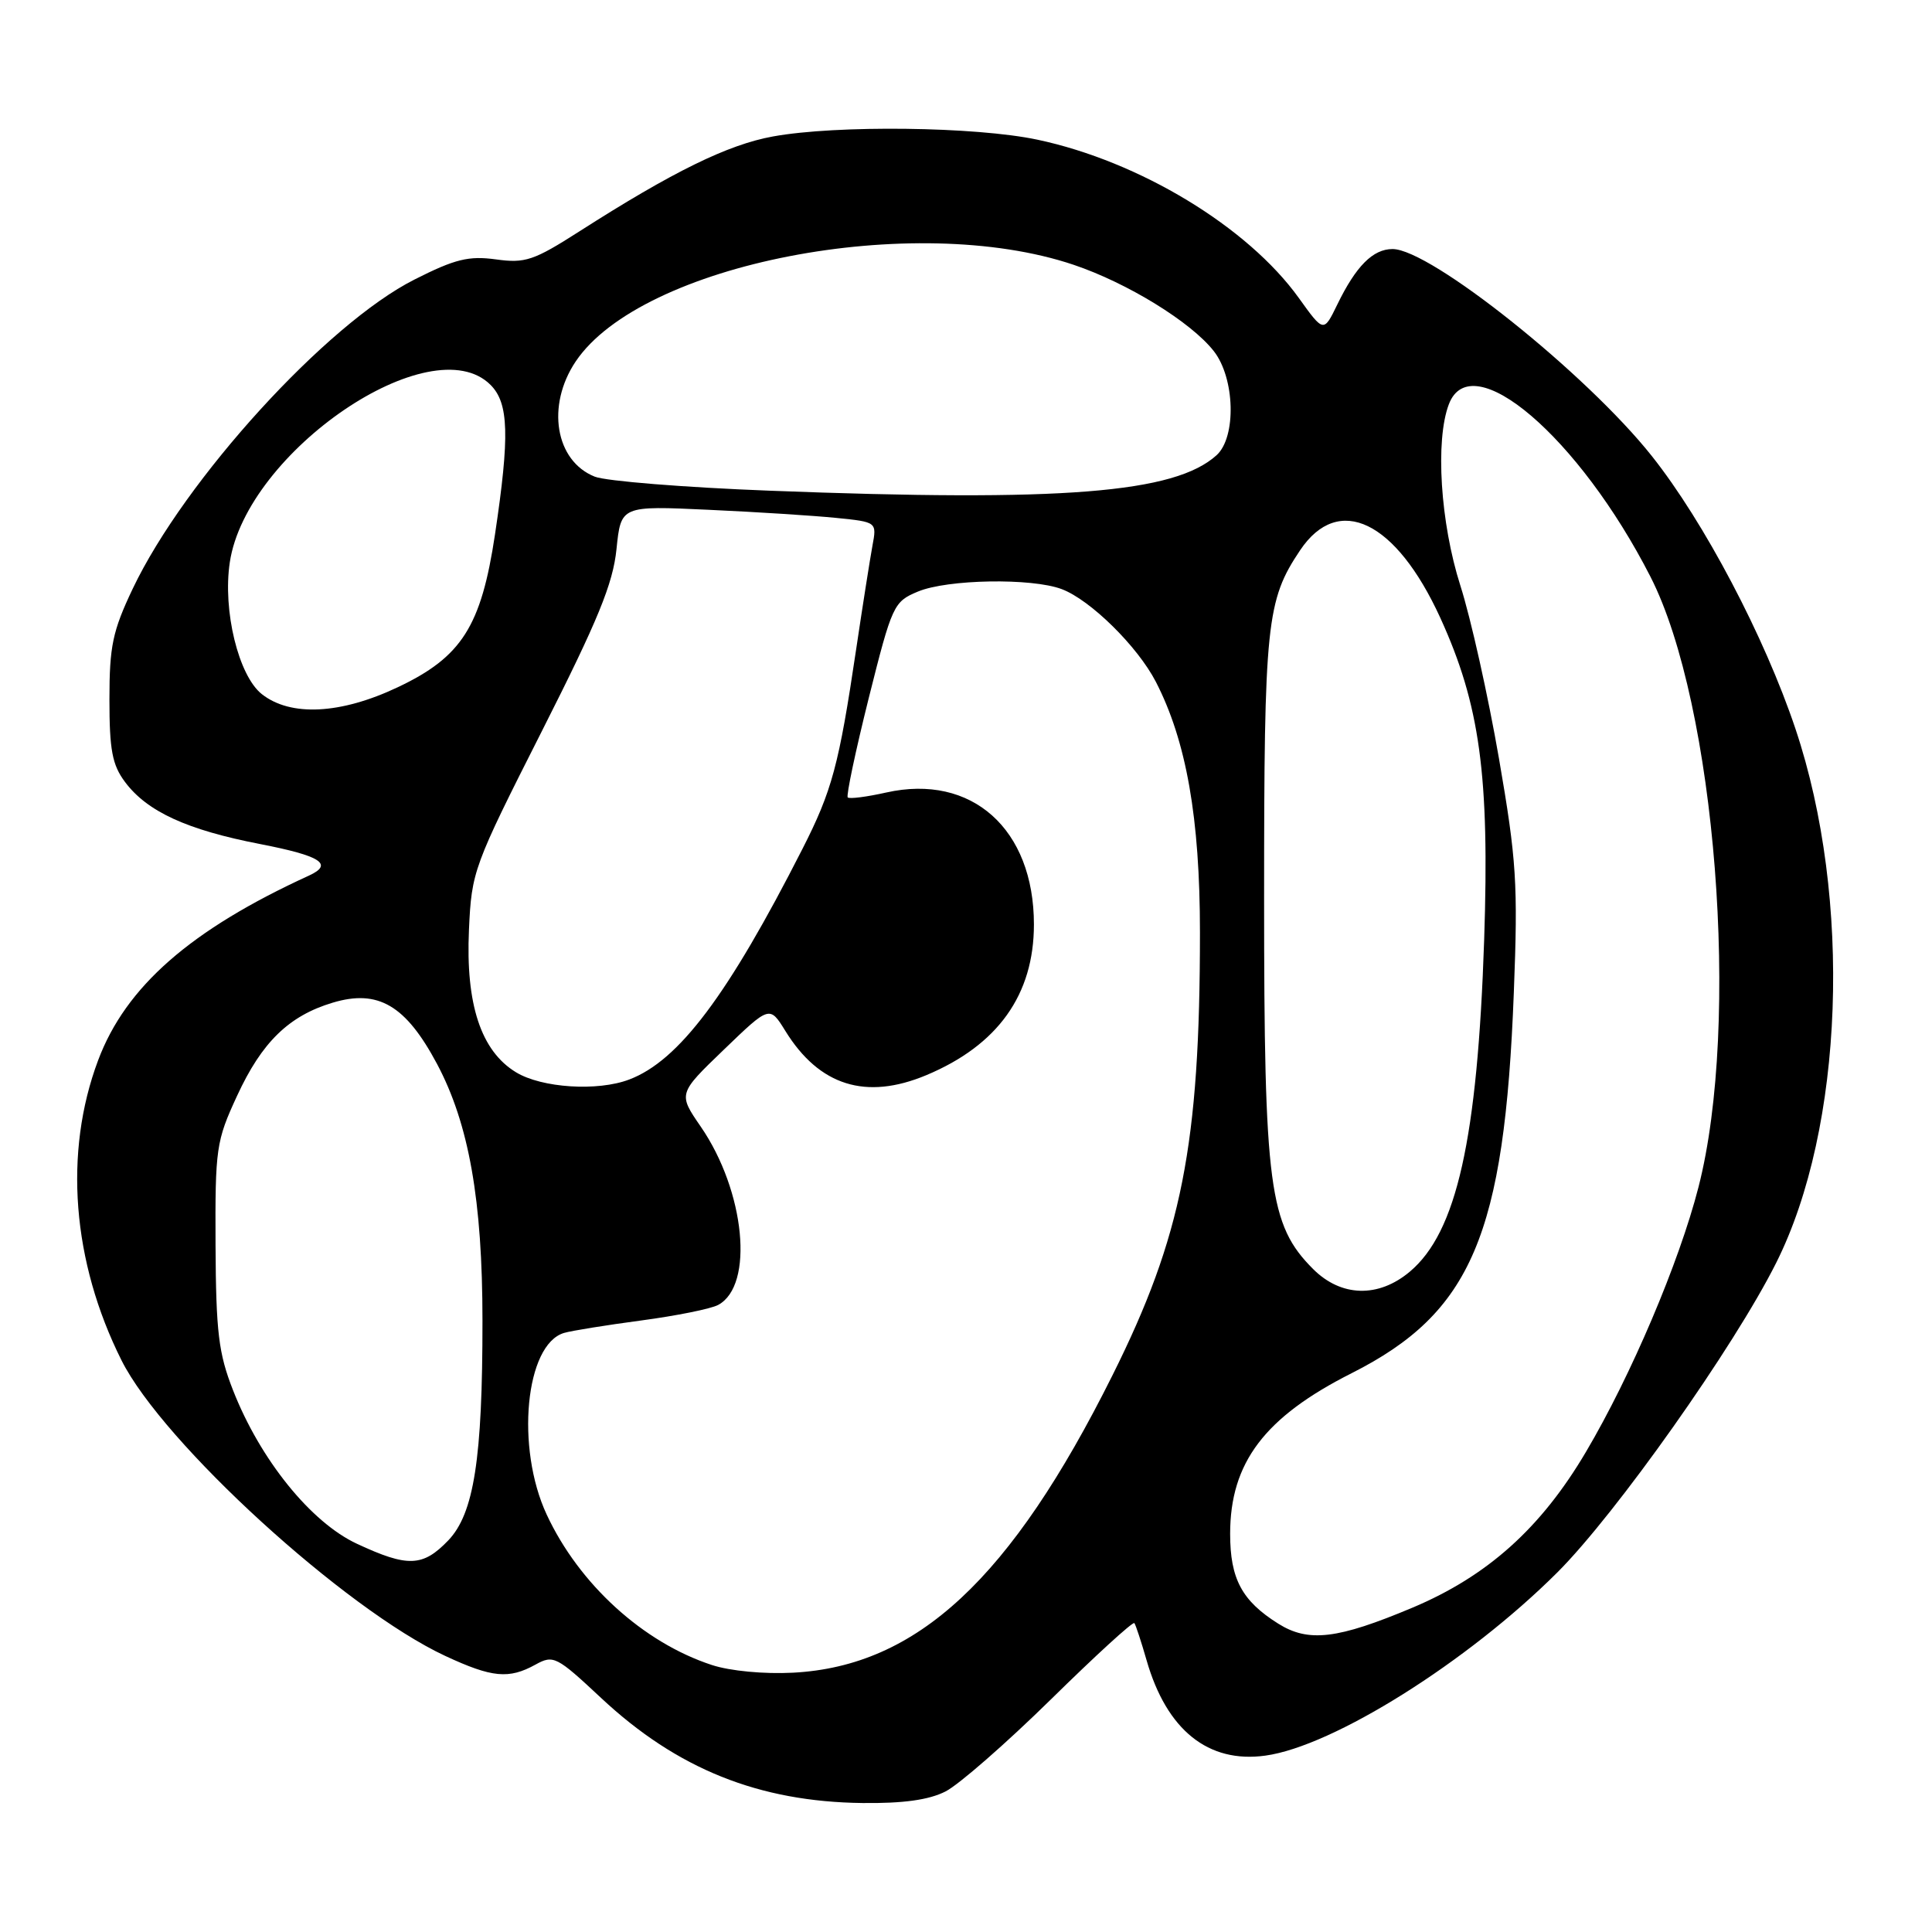 <?xml version="1.0" encoding="UTF-8" standalone="no"?>
<!DOCTYPE svg PUBLIC "-//W3C//DTD SVG 1.1//EN" "http://www.w3.org/Graphics/SVG/1.1/DTD/svg11.dtd" >
<svg xmlns="http://www.w3.org/2000/svg" xmlns:xlink="http://www.w3.org/1999/xlink" version="1.1" viewBox="0 0 256 256">
 <g >
 <path fill="currentColor"
d=" M 125.30 237.37 C 127.06 236.47 133.33 230.99 139.24 225.19 C 145.14 219.39 150.12 214.83 150.31 215.07 C 150.49 215.31 151.22 217.53 151.93 220.00 C 154.59 229.25 160.10 233.67 167.66 232.63 C 176.65 231.40 194.47 220.21 206.36 208.35 C 214.14 200.58 229.76 178.49 235.35 167.34 C 244.34 149.43 245.44 119.07 237.92 96.61 C 233.83 84.39 225.80 69.14 218.87 60.42 C 210.18 49.48 189.53 33.00 184.52 33.00 C 181.92 33.00 179.67 35.26 177.19 40.37 C 175.39 44.07 175.39 44.07 172.09 39.47 C 165.32 30.05 150.99 21.38 137.47 18.51 C 129.27 16.77 110.86 16.55 102.43 18.08 C 96.45 19.16 89.15 22.74 76.77 30.66 C 70.72 34.53 69.59 34.91 65.71 34.37 C 62.10 33.88 60.30 34.32 54.94 37.03 C 43.28 42.90 24.47 63.55 17.59 78.00 C 14.92 83.62 14.50 85.61 14.50 92.68 C 14.50 99.37 14.87 101.35 16.56 103.61 C 19.49 107.54 24.78 109.97 34.51 111.85 C 42.53 113.41 44.23 114.51 40.94 116.02 C 25.24 123.21 16.66 130.73 13.00 140.50 C 8.42 152.71 9.55 167.17 16.10 180.25 C 21.59 191.21 45.72 213.24 59.00 219.42 C 65.21 222.31 67.43 222.52 70.97 220.56 C 73.33 219.26 73.75 219.47 79.64 224.98 C 89.70 234.39 100.55 238.75 114.30 238.91 C 119.69 238.97 123.09 238.50 125.30 237.37 Z  M 94.32 220.62 C 85.22 217.64 76.73 209.91 72.44 200.69 C 68.30 191.81 69.61 178.14 74.74 176.62 C 75.71 176.33 80.31 175.59 84.96 174.97 C 89.61 174.35 94.20 173.43 95.16 172.91 C 99.96 170.34 98.74 157.84 92.85 149.28 C 89.85 144.92 89.85 144.92 95.92 139.08 C 101.98 133.24 101.98 133.24 104.06 136.60 C 108.55 143.87 114.73 145.81 122.73 142.47 C 132.22 138.50 137.00 131.81 137.00 122.49 C 137.00 109.84 128.76 102.48 117.44 105.01 C 114.85 105.59 112.55 105.89 112.33 105.66 C 112.11 105.44 113.36 99.52 115.11 92.51 C 118.21 80.16 118.41 79.73 121.62 78.39 C 125.54 76.75 136.69 76.56 140.68 78.06 C 144.48 79.49 150.72 85.64 153.15 90.33 C 157.20 98.18 159.00 108.41 159.00 123.55 C 159.00 151.72 156.61 163.80 147.39 182.27 C 133.95 209.21 121.53 220.77 105.09 221.64 C 101.25 221.84 96.76 221.42 94.32 220.62 Z  M 169.37 215.14 C 164.56 212.12 163.00 209.21 163.00 203.24 C 163.00 193.81 167.57 187.77 179.11 181.95 C 194.98 173.93 199.36 163.66 200.59 131.50 C 201.15 117.11 200.95 113.99 198.62 100.50 C 197.19 92.25 194.90 81.95 193.51 77.61 C 190.85 69.27 190.16 58.35 191.98 53.57 C 194.96 45.71 209.24 57.92 218.69 76.41 C 227.34 93.34 230.66 135.54 225.05 157.33 C 222.49 167.30 216.13 182.26 210.15 192.38 C 204.19 202.48 197.11 208.83 187.17 213.02 C 177.23 217.20 173.38 217.66 169.37 215.14 Z  M 47.30 204.56 C 41.19 201.72 34.48 193.41 30.88 184.22 C 28.96 179.33 28.62 176.53 28.56 165.00 C 28.50 152.14 28.64 151.20 31.41 145.21 C 34.69 138.09 38.28 134.60 44.08 132.86 C 50.10 131.05 53.76 133.20 57.90 140.96 C 62.13 148.90 63.93 159.05 63.93 175.00 C 63.94 193.29 62.80 200.55 59.40 204.11 C 56.03 207.62 54.04 207.70 47.30 204.56 Z  M 173.99 168.15 C 168.16 162.31 167.50 157.33 167.50 119.00 C 167.50 82.53 167.81 79.56 172.28 72.90 C 177.36 65.34 184.96 69.01 190.84 81.85 C 196.10 93.37 197.38 102.70 196.66 124.50 C 195.78 150.94 193.02 163.28 186.81 168.50 C 182.65 172.00 177.71 171.87 173.99 168.15 Z  M 68.37 142.08 C 63.73 139.26 61.69 133.07 62.14 123.20 C 62.49 115.45 62.72 114.83 71.80 96.88 C 79.25 82.15 81.22 77.36 81.69 72.75 C 82.28 67.01 82.28 67.01 93.89 67.55 C 100.28 67.84 107.91 68.33 110.85 68.63 C 116.19 69.17 116.19 69.17 115.60 72.33 C 115.28 74.08 114.31 80.22 113.45 86.00 C 111.16 101.41 110.26 104.76 106.32 112.50 C 96.45 131.90 89.95 140.55 83.38 143.04 C 79.19 144.64 71.78 144.16 68.37 142.08 Z  M 34.70 91.98 C 31.60 89.54 29.49 80.89 30.45 74.51 C 32.65 59.83 57.16 43.16 65.00 51.00 C 67.42 53.42 67.55 57.73 65.59 70.81 C 63.76 83.00 61.18 87.06 52.69 91.07 C 45.13 94.65 38.51 94.98 34.70 91.98 Z  M 102.00 65.02 C 90.72 64.59 80.29 63.75 78.81 63.16 C 73.57 61.08 72.36 53.74 76.28 47.90 C 84.99 34.94 121.05 27.94 142.27 35.09 C 149.39 37.49 157.81 42.67 160.83 46.52 C 163.64 50.09 163.85 57.92 161.20 60.32 C 155.65 65.34 140.82 66.52 102.00 65.02 Z "/>
</g>
</svg>